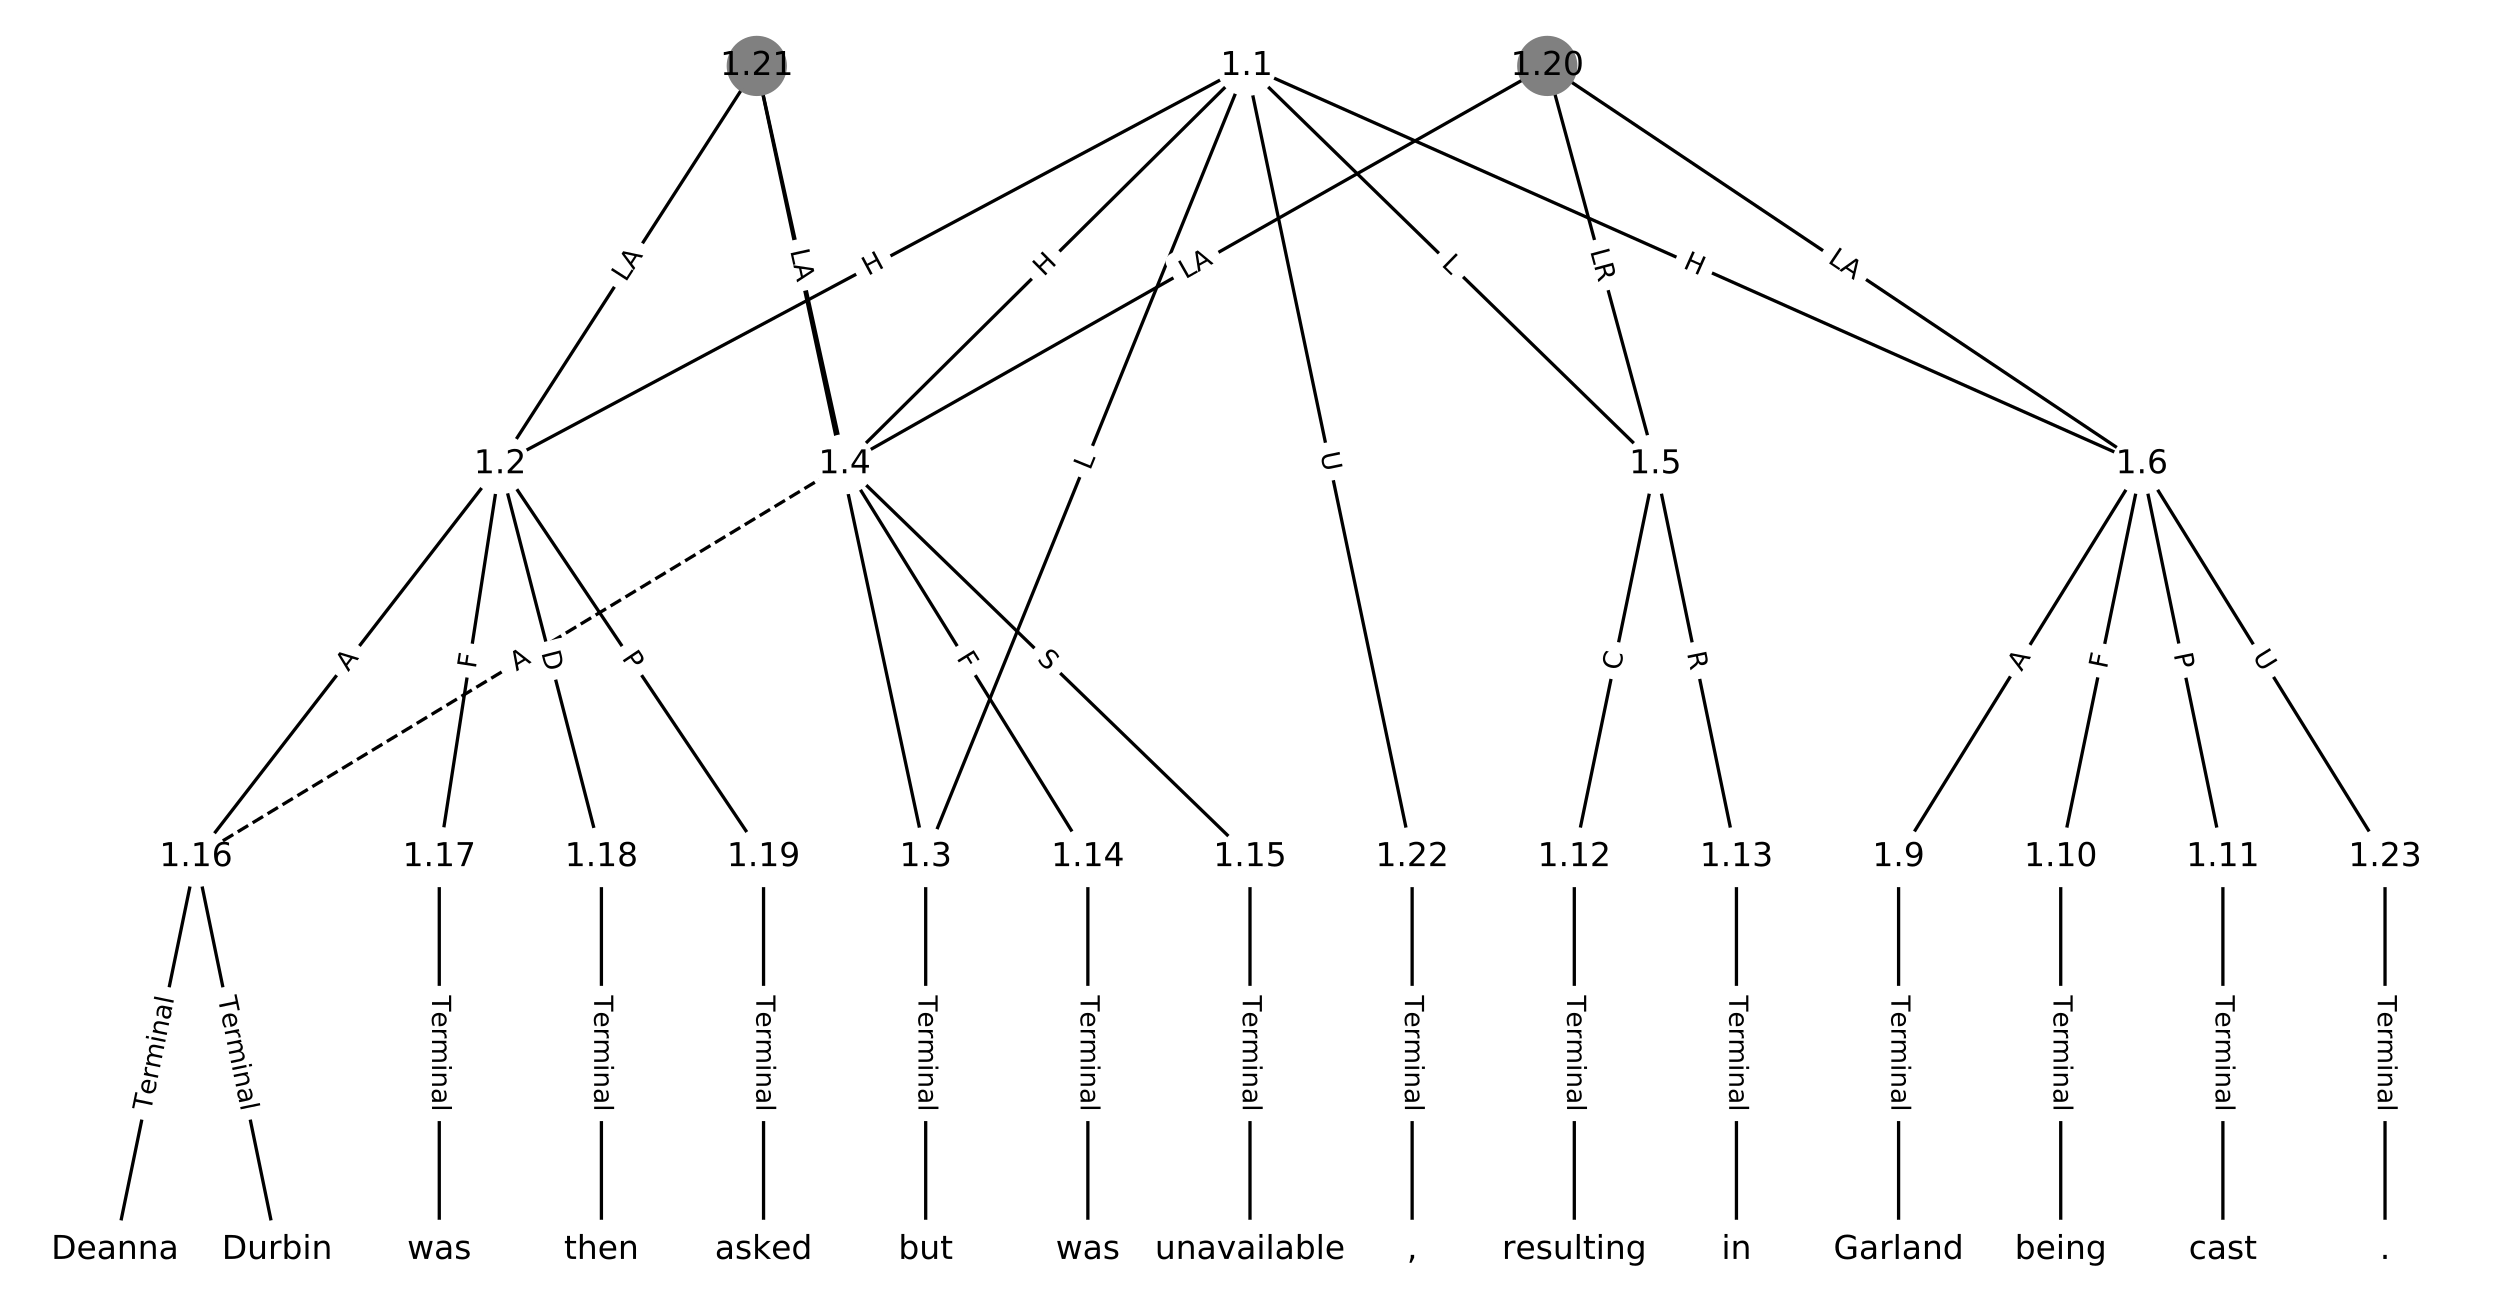 <?xml version="1.0" encoding="UTF-8"?>
<!DOCTYPE svg  PUBLIC '-//W3C//DTD SVG 1.1//EN'  'http://www.w3.org/Graphics/SVG/1.1/DTD/svg11.dtd'>
<svg width="760pt" height="400pt" version="1.1" viewBox="0 0 760 400" xmlns="http://www.w3.org/2000/svg" xmlns:xlink="http://www.w3.org/1999/xlink">
<defs>
<style type="text/css">*{stroke-linecap:butt;stroke-linejoin:round;}</style>
</defs>
<path d="m0 400h760v-400h-760z" fill="#fff"/>
<g fill="none" stroke="#000">
<path d="m378.97 20.043-226.95 121.08" clip-path="url(#a)"/>
<path d="m378.97 20.043-97.559 240.5" clip-path="url(#a)"/>
<path d="m378.97 20.043-122.21 121.08" clip-path="url(#a)"/>
<path d="m378.97 20.043 124.26 121.08" clip-path="url(#a)"/>
<path d="m378.97 20.043 272.14 121.08" clip-path="url(#a)"/>
<path d="m378.97 20.043 50.32 240.5" clip-path="url(#a)"/>
<path d="m152.02 141.12-92.424 119.42" clip-path="url(#a)"/>
<path d="m152.02 141.12-18.485 119.42" clip-path="url(#a)"/>
<path d="m152.02 141.12 30.808 119.42" clip-path="url(#a)"/>
<path d="m152.02 141.12 80.101 119.42" clip-path="url(#a)"/>
<path d="m281.41 260.54v119.42" clip-path="url(#a)"/>
<path d="m256.77 141.12 73.939 119.42" clip-path="url(#a)"/>
<path d="m256.77 141.12 123.23 119.42" clip-path="url(#a)"/>
<path d="m256.77 141.12-197.17 119.42" clip-path="url(#a)" stroke-dasharray="3.7,1.6"/>
<path d="m503.23 141.12-24.646 119.42" clip-path="url(#a)"/>
<path d="m503.23 141.12 24.646 119.42" clip-path="url(#a)"/>
<path d="m651.11 141.12-73.939 119.42" clip-path="url(#a)"/>
<path d="m651.11 141.12-24.646 119.42" clip-path="url(#a)"/>
<path d="m651.11 141.12 24.646 119.42" clip-path="url(#a)"/>
<path d="m651.11 141.12 73.939 119.42" clip-path="url(#a)"/>
<path d="m577.17 260.54v119.42" clip-path="url(#a)"/>
<path d="m626.46 260.54v119.42" clip-path="url(#a)"/>
<path d="m675.76 260.54v119.42" clip-path="url(#a)"/>
<path d="m478.59 260.54v119.42" clip-path="url(#a)"/>
<path d="m527.88 260.54v119.42" clip-path="url(#a)"/>
<path d="m330.71 260.54v119.42" clip-path="url(#a)"/>
<path d="m380 260.54v119.42" clip-path="url(#a)"/>
<path d="m59.596 260.54-24.646 119.42" clip-path="url(#a)"/>
<path d="m59.596 260.54 24.646 119.42" clip-path="url(#a)"/>
<path d="m133.54 260.54v119.42" clip-path="url(#a)"/>
<path d="m182.83 260.54v119.42" clip-path="url(#a)"/>
<path d="m232.12 260.54v119.42" clip-path="url(#a)"/>
<path d="m470.37 20.043-213.6 121.08" clip-path="url(#a)"/>
<path d="m470.37 20.043 32.862 121.08" clip-path="url(#a)"/>
<path d="m470.37 20.043 180.74 121.08" clip-path="url(#a)"/>
<path d="m230.07 20.043-78.047 121.08" clip-path="url(#a)"/>
<path d="m230.07 20.043 51.347 240.5" clip-path="url(#a)"/>
<path d="m230.07 20.043 26.7 121.08" clip-path="url(#a)"/>
<path d="m429.29 260.54v119.42" clip-path="url(#a)"/>
<path d="m725.05 260.54v119.42" clip-path="url(#a)"/>
</g>
<path d="m265.79 87.532 5.308-2.832q2.118-1.13 0.988-3.247l-3.644-6.831q-1.13-2.118-3.247-0.988l-5.308 2.832q-2.118 1.13-0.988 3.247l3.644 6.831q1.13 2.118 3.247 0.988z" clip-path="url(#a)" fill="#fff" stroke="#fff"/>
<g clip-path="url(#a)">
<defs>
<path id="u" d="m9.812 72.906h9.859v-29.891h35.844v29.891h9.859v-72.906h-9.859v34.719h-35.844v-34.719h-9.859z"/>
</defs>
<g transform="translate(263.88 83.946) rotate(-28.08) scale(.08 -.08)">
<use xlink:href="#u"/>
</g>
</g>
<path d="m335.17 144.71 1.676-4.131q0.902-2.224-1.322-3.126l-7.175-2.91q-2.224-0.902-3.126 1.322l-1.676 4.131q-0.902 2.224 1.322 3.126l7.175 2.91q2.224 0.902 3.126-1.322z" clip-path="url(#a)" fill="#fff" stroke="#fff"/>
<g clip-path="url(#a)">
<defs>
<path id="m" d="m9.812 72.906h9.859v-64.609h35.5v-8.297h-45.359z"/>
</defs>
<g transform="translate(331.4 143.19) rotate(-67.92) scale(.08 -.08)">
<use xlink:href="#m"/>
</g>
</g>
<path d="m320.15 87.155 4.274-4.234q1.705-1.689 0.016-3.394l-5.449-5.5q-1.689-1.705-3.394-0.016l-4.274 4.234q-1.705 1.689-0.016 3.394l5.449 5.5q1.689 1.705 3.394 0.016z" clip-path="url(#a)" fill="#fff" stroke="#fff"/>
<g clip-path="url(#a)">
<g transform="translate(317.29 84.268) rotate(-44.735) scale(.08 -.08)">
<use xlink:href="#u"/>
</g>
</g>
<path d="m435.13 83.519 3.192 3.111q1.719 1.675 3.394-0.044l5.403-5.545q1.675-1.719-0.044-3.394l-3.192-3.111q-1.719-1.675-3.394 0.044l-5.403 5.545q-1.675 1.719 0.044 3.394z" clip-path="url(#a)" fill="#fff" stroke="#fff"/>
<g clip-path="url(#a)">
<g transform="translate(437.97 80.608) rotate(44.257) scale(.08 -.08)">
<use xlink:href="#m"/>
</g>
</g>
<path d="m509.74 85.09 5.497 2.446q2.193 0.976 3.168-1.217l3.147-7.074q0.976-2.193-1.217-3.168l-5.497-2.446q-2.193-0.976-3.168 1.217l-3.147 7.074q-0.976 2.193 1.217 3.168z" clip-path="url(#a)" fill="#fff" stroke="#fff"/>
<g clip-path="url(#a)">
<g transform="translate(511.4 81.377) rotate(23.985) scale(.08 -.08)">
<use xlink:href="#u"/>
</g>
</g>
<path d="m397.4 138.71 1.199 5.731q0.492 2.349 2.841 1.858l7.578-1.586q2.349-0.492 1.858-2.841l-1.199-5.731q-0.492-2.349-2.841-1.858l-7.578 1.586q-2.349 0.492-1.858 2.841z" clip-path="url(#a)" fill="#fff" stroke="#fff"/>
<g clip-path="url(#a)">
<defs>
<path id="y" d="m8.688 72.906h9.922v-44.297q0-11.719 4.234-16.875 4.25-5.141 13.781-5.141 9.469 0 13.719 5.141 4.25 5.156 4.25 16.875v44.297h9.906v-45.516q0-14.25-7.062-21.531-7.047-7.281-20.812-7.281-13.828 0-20.891 7.281-7.047 7.281-7.047 21.531z"/>
</defs>
<g transform="translate(401.37 137.88) rotate(78.182) scale(.08 -.08)">
<use xlink:href="#y"/>
</g>
</g>
<path d="m109.09 206.83 3.349-4.328q1.469-1.898-0.429-3.367l-6.123-4.739q-1.898-1.469-3.367 0.429l-3.349 4.328q-1.469 1.898 0.429 3.367l6.123 4.739q1.898 1.469 3.367-0.429z" clip-path="url(#a)" fill="#fff" stroke="#fff"/>
<g clip-path="url(#a)">
<defs>
<path id="n" d="m34.188 63.188-13.391-36.281h26.812zm-5.578 9.719h11.188l27.781-72.906h-10.25l-6.641 18.703h-32.859l-6.641-18.703h-10.406z"/>
</defs>
<g transform="translate(105.88 204.35) rotate(-52.262) scale(.08 -.08)">
<use xlink:href="#n"/>
</g>
</g>
<path d="m148.62 204.06 0.704-4.547q0.367-2.372-2.005-2.739l-7.651-1.184q-2.372-0.367-2.739 2.005l-0.704 4.547q-0.367 2.372 2.005 2.739l7.651 1.184q2.372 0.367 2.739-2.005z" clip-path="url(#a)" fill="#fff" stroke="#fff"/>
<g clip-path="url(#a)">
<defs>
<path id="v" d="m9.812 72.906h41.891v-8.312h-32.031v-21.484h28.906v-8.297h-28.906v-34.812h-9.859z"/>
</defs>
<g transform="translate(144.61 203.44) rotate(-81.201) scale(.08 -.08)">
<use xlink:href="#v"/>
</g>
</g>
<path d="m160.58 199.41 1.539 5.965q0.6 2.324 2.923 1.724l7.497-1.934q2.324-0.6 1.724-2.923l-1.539-5.965q-0.6-2.324-2.923-1.724l-7.497 1.934q-2.324 0.6-1.724 2.923z" clip-path="url(#a)" fill="#fff" stroke="#fff"/>
<g clip-path="url(#a)">
<defs>
<path id="w" d="m19.672 64.797v-56.688h11.922q15.094 0 22.094 6.828 7 6.844 7 21.594 0 14.641-7 21.453t-22.094 6.812zm-9.859 8.109h20.266q21.188 0 31.094-8.812 9.922-8.812 9.922-27.562 0-18.859-9.969-27.703-9.953-8.828-31.047-8.828h-20.266z"/>
</defs>
<g transform="translate(164.52 198.4) rotate(75.534) scale(.08 -.08)">
<use xlink:href="#w"/>
</g>
</g>
<path d="m185.52 202.32 2.687 4.006q1.337 1.993 3.33 0.656l6.43-4.313q1.993-1.337 0.656-3.33l-2.687-4.006q-1.337-1.993-3.33-0.656l-6.43 4.313q-1.993 1.337-0.656 3.33z" clip-path="url(#a)" fill="#fff" stroke="#fff"/>
<g clip-path="url(#a)">
<defs>
<path id="z" d="m19.672 64.797v-27.391h12.406q6.891 0 10.641 3.562 3.766 3.562 3.766 10.156 0 6.547-3.766 10.109-3.75 3.562-10.641 3.562zm-9.859 8.109h22.266q12.266 0 18.531-5.547 6.281-5.547 6.281-16.234 0-10.797-6.281-16.312-6.266-5.516-18.531-5.516h-12.406v-29.297h-9.859z"/>
</defs>
<g transform="translate(188.89 200.06) rotate(56.148) scale(.08 -.08)">
<use xlink:href="#z"/>
</g>
</g>
<path d="m275.14 302.61v35.285q0 2.4 2.4 2.4h7.742q2.4 0 2.4-2.4v-35.285q0-2.4-2.4-2.4h-7.742q-2.4 0-2.4 2.4z" clip-path="url(#a)" fill="#fff" stroke="#fff"/>
<g clip-path="url(#a)">
<defs>
<path id="k" d="m-0.297 72.906h61.672v-8.312h-25.875v-64.594h-9.906v64.594h-25.891z"/>
<path id="g" d="m56.203 29.594v-4.391h-41.312q0.594-9.281 5.594-14.141t13.938-4.859q5.172 0 10.031 1.266t9.656 3.812v-8.5q-4.844-2.047-9.922-3.125t-10.297-1.078q-13.094 0-20.734 7.609-7.641 7.625-7.641 20.625 0 13.422 7.25 21.297 7.25 7.891 19.562 7.891 11.031 0 17.453-7.109 6.422-7.094 6.422-19.297zm-8.984 2.641q-0.094 7.359-4.125 11.75-4.031 4.406-10.672 4.406-7.516 0-12.031-4.25t-5.203-11.969z"/>
<path id="j" d="m41.109 46.297q-1.516 0.875-3.297 1.281-1.781 0.422-3.922 0.422-7.625 0-11.703-4.953t-4.078-14.234v-28.812h-9.031v54.688h9.031v-8.5q2.844 4.984 7.375 7.391 4.547 2.422 11.047 2.422 0.922 0 2.047-0.125 1.125-0.109 2.484-0.359z"/>
<path id="l" d="m52 44.188q3.375 6.062 8.062 8.938t11.031 2.875q8.547 0 13.188-5.984 4.641-5.969 4.641-17v-33.016h-9.031v32.719q0 7.859-2.797 11.656-2.781 3.812-8.484 3.812-6.984 0-11.047-4.641-4.047-4.625-4.047-12.641v-30.906h-9.031v32.719q0 7.906-2.781 11.688t-8.594 3.781q-6.891 0-10.953-4.656-4.047-4.656-4.047-12.625v-30.906h-9.031v54.688h9.031v-8.5q3.078 5.031 7.375 7.422t10.203 2.391q5.969 0 10.141-3.031 4.172-3.016 6.172-8.781z"/>
<path id="h" d="m9.422 54.688h8.984v-54.688h-8.984zm0 21.297h8.984v-11.391h-8.984z"/>
<path id="e" d="m54.891 33.016v-33.016h-8.984v32.719q0 7.766-3.031 11.609-3.031 3.859-9.078 3.859-7.281 0-11.484-4.641-4.203-4.625-4.203-12.641v-30.906h-9.031v54.688h9.031v-8.5q3.234 4.938 7.594 7.375 4.375 2.438 10.094 2.438 9.422 0 14.25-5.828 4.844-5.828 4.844-17.156z"/>
<path id="d" d="m34.281 27.484q-10.891 0-15.094-2.484t-4.203-8.5q0-4.781 3.156-7.594 3.156-2.797 8.562-2.797 7.484 0 12 5.297t4.516 14.078v2zm17.922 3.719v-31.203h-8.984v8.297q-3.078-4.969-7.672-7.344t-11.234-2.375q-8.391 0-13.359 4.719-4.953 4.719-4.953 12.625 0 9.219 6.172 13.906 6.188 4.688 18.438 4.688h12.609v0.891q0 6.203-4.078 9.594t-11.453 3.391q-4.688 0-9.141-1.125-4.438-1.125-8.531-3.375v8.312q4.922 1.906 9.562 2.844 4.641 0.953 9.031 0.953 11.875 0 17.734-6.156 5.859-6.141 5.859-18.641z"/>
<path id="i" d="m9.422 75.984h8.984v-75.984h-8.984z"/>
</defs>
<g transform="translate(279.21 302.61) rotate(90) scale(.08 -.08)">
<use xlink:href="#k"/>
<use x="60.818" xlink:href="#g"/>
<use x="122.342" xlink:href="#j"/>
<use x="163.439" xlink:href="#l"/>
<use x="260.852" xlink:href="#h"/>
<use x="288.635" xlink:href="#e"/>
<use x="352.014" xlink:href="#d"/>
<use x="413.293" xlink:href="#i"/>
</g>
</g>
<path d="m287.19 202.18 2.422 3.912q1.263 2.041 3.304 0.777l6.583-4.076q2.041-1.263 0.777-3.304l-2.422-3.912q-1.263-2.041-3.304-0.777l-6.583 4.076q-2.041 1.263-0.777 3.304z" clip-path="url(#a)" fill="#fff" stroke="#fff"/>
<g clip-path="url(#a)">
<g transform="translate(290.65 200.04) rotate(58.236) scale(.08 -.08)">
<use xlink:href="#v"/>
</g>
</g>
<path d="m312.2 203.57 3.647 3.534q1.724 1.67 3.394-0.053l5.388-5.56q1.67-1.724-0.053-3.394l-3.647-3.534q-1.724-1.67-3.394 0.053l-5.388 5.56q-1.67 1.724 0.053 3.394z" clip-path="url(#a)" fill="#fff" stroke="#fff"/>
<g clip-path="url(#a)">
<defs>
<path id="aj" d="m53.516 70.516v-9.625q-5.609 2.688-10.594 4-4.984 1.328-9.625 1.328-8.047 0-12.422-3.125t-4.375-8.891q0-4.844 2.906-7.312 2.906-2.453 11.016-3.969l5.953-1.219q11.031-2.109 16.281-7.406t5.25-14.172q0-10.609-7.109-16.078-7.094-5.469-20.812-5.469-5.172 0-11.016 1.172-5.828 1.172-12.078 3.469v10.156q6-3.359 11.766-5.078 5.766-1.703 11.328-1.703 8.438 0 13.031 3.312 4.594 3.328 4.594 9.484 0 5.359-3.297 8.391t-10.812 4.547l-6.016 1.172q-11.031 2.188-15.969 6.875-4.922 4.688-4.922 13.047 0 9.672 6.812 15.234t18.766 5.562q5.141 0 10.453-0.938 5.328-0.922 10.891-2.766z"/>
</defs>
<g transform="translate(315.02 200.65) rotate(44.099) scale(.08 -.08)">
<use xlink:href="#aj"/>
</g>
</g>
<path d="m159.09 207.61 4.681-2.835q2.053-1.243 0.81-3.296l-4.011-6.623q-1.243-2.053-3.296-0.81l-4.681 2.835q-2.053 1.243-0.81 3.296l4.011 6.623q1.243 2.053 3.296 0.81z" clip-path="url(#a)" fill="#fff" stroke="#fff"/>
<g clip-path="url(#a)">
<g transform="translate(156.99 204.14) rotate(-31.201) scale(.08 -.08)">
<use xlink:href="#n"/>
</g>
</g>
<path d="m496.49 204.83 1.129-5.471q0.485-2.35-1.865-2.836l-7.583-1.565q-2.35-0.485-2.836 1.865l-1.129 5.471q-0.485 2.35 1.865 2.836l7.583 1.565q2.35 0.485 2.836-1.865z" clip-path="url(#a)" fill="#fff" stroke="#fff"/>
<g clip-path="url(#a)">
<defs>
<path id="al" d="m64.406 67.281v-10.391q-4.984 4.641-10.625 6.922-5.641 2.297-11.984 2.297-12.5 0-19.141-7.641t-6.641-22.094q0-14.406 6.641-22.047t19.141-7.641q6.344 0 11.984 2.297t10.625 6.938v-10.312q-5.172-3.516-10.969-5.281-5.781-1.75-12.219-1.75-16.562 0-26.094 10.125-9.516 10.141-9.516 27.672 0 17.578 9.516 27.703 9.531 10.141 26.094 10.141 6.531 0 12.312-1.734 5.797-1.734 10.875-5.203z"/>
</defs>
<g transform="translate(492.51 204.01) rotate(-78.339) scale(.08 -.08)">
<use xlink:href="#al"/>
</g>
</g>
<path d="m508.85 199.38 1.124 5.444q0.485 2.35 2.836 1.865l7.583-1.565q2.35-0.485 1.865-2.836l-1.124-5.444q-0.485-2.35-2.836-1.865l-7.583 1.565q-2.35 0.485-1.865 2.836z" clip-path="url(#a)" fill="#fff" stroke="#fff"/>
<g clip-path="url(#a)">
<defs>
<path id="t" d="m44.391 34.188q3.172-1.078 6.172-4.594t6.031-9.672l10.016-19.922h-10.609l-9.312 18.703q-3.625 7.328-7.016 9.719t-9.25 2.391h-10.75v-30.812h-9.859v72.906h22.266q12.5 0 18.656-5.234 6.156-5.219 6.156-15.766 0-6.891-3.203-11.438-3.203-4.531-9.297-6.281zm-24.719 30.609v-25.875h12.406q7.125 0 10.766 3.297t3.641 9.688-3.641 9.641-10.766 3.25z"/>
</defs>
<g transform="translate(512.83 198.55) rotate(78.339) scale(.08 -.08)">
<use xlink:href="#t"/>
</g>
</g>
<path d="m618.03 206.46 2.881-4.653q1.263-2.041-0.777-3.304l-6.583-4.076q-2.041-1.263-3.304 0.777l-2.881 4.653q-1.263 2.041 0.777 3.304l6.583 4.076q2.041 1.263 3.304-0.777z" clip-path="url(#a)" fill="#fff" stroke="#fff"/>
<g clip-path="url(#a)">
<g transform="translate(614.58 204.32) rotate(-58.236) scale(.08 -.08)">
<use xlink:href="#n"/>
</g>
</g>
<path d="m644.46 204.35 0.93-4.506q0.485-2.35-1.865-2.836l-7.583-1.565q-2.35-0.485-2.836 1.865l-0.93 4.506q-0.485 2.35 1.865 2.836l7.583 1.565q2.35 0.485 2.836-1.865z" clip-path="url(#a)" fill="#fff" stroke="#fff"/>
<g clip-path="url(#a)">
<g transform="translate(640.48 203.53) rotate(-78.339) scale(.08 -.08)">
<use xlink:href="#v"/>
</g>
</g>
<path d="m656.8 199.74 0.975 4.724q0.485 2.35 2.836 1.865l7.583-1.565q2.35-0.485 1.865-2.836l-0.975-4.724q-0.485-2.35-2.836-1.865l-7.583 1.565q-2.35 0.485-1.865 2.836z" clip-path="url(#a)" fill="#fff" stroke="#fff"/>
<g clip-path="url(#a)">
<g transform="translate(660.78 198.91) rotate(78.339) scale(.08 -.08)">
<use xlink:href="#z"/>
</g>
</g>
<path d="m681.21 201.64 3.082 4.978q1.263 2.041 3.304 0.777l6.583-4.076q2.041-1.263 0.777-3.304l-3.082-4.978q-1.263-2.041-3.304-0.777l-6.583 4.076q-2.041 1.263-0.777 3.304z" clip-path="url(#a)" fill="#fff" stroke="#fff"/>
<g clip-path="url(#a)">
<g transform="translate(684.66 199.5) rotate(58.236) scale(.08 -.08)">
<use xlink:href="#y"/>
</g>
</g>
<path d="m570.9 302.61v35.285q0 2.4 2.4 2.4h7.742q2.4 0 2.4-2.4v-35.285q0-2.4-2.4-2.4h-7.742q-2.4 0-2.4 2.4z" clip-path="url(#a)" fill="#fff" stroke="#fff"/>
<g clip-path="url(#a)">
<g transform="translate(574.96 302.61) rotate(90) scale(.08 -.08)">
<use xlink:href="#k"/>
<use x="60.818" xlink:href="#g"/>
<use x="122.342" xlink:href="#j"/>
<use x="163.439" xlink:href="#l"/>
<use x="260.852" xlink:href="#h"/>
<use x="288.635" xlink:href="#e"/>
<use x="352.014" xlink:href="#d"/>
<use x="413.293" xlink:href="#i"/>
</g>
</g>
<path d="m620.19 302.61v35.285q0 2.4 2.4 2.4h7.742q2.4 0 2.4-2.4v-35.285q0-2.4-2.4-2.4h-7.742q-2.4 0-2.4 2.4z" clip-path="url(#a)" fill="#fff" stroke="#fff"/>
<g clip-path="url(#a)">
<g transform="translate(624.26 302.61) rotate(90) scale(.08 -.08)">
<use xlink:href="#k"/>
<use x="60.818" xlink:href="#g"/>
<use x="122.342" xlink:href="#j"/>
<use x="163.439" xlink:href="#l"/>
<use x="260.852" xlink:href="#h"/>
<use x="288.635" xlink:href="#e"/>
<use x="352.014" xlink:href="#d"/>
<use x="413.293" xlink:href="#i"/>
</g>
</g>
<path d="m669.49 302.61v35.285q0 2.4 2.4 2.4h7.742q2.4 0 2.4-2.4v-35.285q0-2.4-2.4-2.4h-7.742q-2.4 0-2.4 2.4z" clip-path="url(#a)" fill="#fff" stroke="#fff"/>
<g clip-path="url(#a)">
<g transform="translate(673.55 302.61) rotate(90) scale(.08 -.08)">
<use xlink:href="#k"/>
<use x="60.818" xlink:href="#g"/>
<use x="122.342" xlink:href="#j"/>
<use x="163.439" xlink:href="#l"/>
<use x="260.852" xlink:href="#h"/>
<use x="288.635" xlink:href="#e"/>
<use x="352.014" xlink:href="#d"/>
<use x="413.293" xlink:href="#i"/>
</g>
</g>
<path d="m472.31 302.61v35.285q0 2.4 2.4 2.4h7.742q2.4 0 2.4-2.4v-35.285q0-2.4-2.4-2.4h-7.742q-2.4 0-2.4 2.4z" clip-path="url(#a)" fill="#fff" stroke="#fff"/>
<g clip-path="url(#a)">
<g transform="translate(476.38 302.61) rotate(90) scale(.08 -.08)">
<use xlink:href="#k"/>
<use x="60.818" xlink:href="#g"/>
<use x="122.342" xlink:href="#j"/>
<use x="163.439" xlink:href="#l"/>
<use x="260.852" xlink:href="#h"/>
<use x="288.635" xlink:href="#e"/>
<use x="352.014" xlink:href="#d"/>
<use x="413.293" xlink:href="#i"/>
</g>
</g>
<path d="m521.61 302.61v35.285q0 2.4 2.4 2.4h7.742q2.4 0 2.4-2.4v-35.285q0-2.4-2.4-2.4h-7.742q-2.4 0-2.4 2.4z" clip-path="url(#a)" fill="#fff" stroke="#fff"/>
<g clip-path="url(#a)">
<g transform="translate(525.67 302.61) rotate(90) scale(.08 -.08)">
<use xlink:href="#k"/>
<use x="60.818" xlink:href="#g"/>
<use x="122.342" xlink:href="#j"/>
<use x="163.439" xlink:href="#l"/>
<use x="260.852" xlink:href="#h"/>
<use x="288.635" xlink:href="#e"/>
<use x="352.014" xlink:href="#d"/>
<use x="413.293" xlink:href="#i"/>
</g>
</g>
<path d="m324.44 302.61v35.285q0 2.4 2.4 2.4h7.742q2.4 0 2.4-2.4v-35.285q0-2.4-2.4-2.4h-7.742q-2.4 0-2.4 2.4z" clip-path="url(#a)" fill="#fff" stroke="#fff"/>
<g clip-path="url(#a)">
<g transform="translate(328.5 302.61) rotate(90) scale(.08 -.08)">
<use xlink:href="#k"/>
<use x="60.818" xlink:href="#g"/>
<use x="122.342" xlink:href="#j"/>
<use x="163.439" xlink:href="#l"/>
<use x="260.852" xlink:href="#h"/>
<use x="288.635" xlink:href="#e"/>
<use x="352.014" xlink:href="#d"/>
<use x="413.293" xlink:href="#i"/>
</g>
</g>
<path d="m373.73 302.61v35.285q0 2.4 2.4 2.4h7.742q2.4 0 2.4-2.4v-35.285q0-2.4-2.4-2.4h-7.742q-2.4 0-2.4 2.4z" clip-path="url(#a)" fill="#fff" stroke="#fff"/>
<g clip-path="url(#a)">
<g transform="translate(377.79 302.61) rotate(90) scale(.08 -.08)">
<use xlink:href="#k"/>
<use x="60.818" xlink:href="#g"/>
<use x="122.342" xlink:href="#j"/>
<use x="163.439" xlink:href="#l"/>
<use x="260.852" xlink:href="#h"/>
<use x="288.635" xlink:href="#e"/>
<use x="352.014" xlink:href="#d"/>
<use x="413.293" xlink:href="#i"/>
</g>
</g>
<path d="m49.849 338.79 7.132-34.557q0.485-2.35-1.865-2.836l-7.583-1.565q-2.35-0.485-2.836 1.865l-7.132 34.557q-0.485 2.35 1.865 2.836l7.583 1.565q2.35 0.485 2.836-1.865z" clip-path="url(#a)" fill="#fff" stroke="#fff"/>
<g clip-path="url(#a)">
<g transform="translate(45.869 337.97) rotate(-78.339) scale(.08 -.08)">
<use xlink:href="#k"/>
<use x="60.818" xlink:href="#g"/>
<use x="122.342" xlink:href="#j"/>
<use x="163.439" xlink:href="#l"/>
<use x="260.852" xlink:href="#h"/>
<use x="288.635" xlink:href="#e"/>
<use x="352.014" xlink:href="#d"/>
<use x="413.293" xlink:href="#i"/>
</g>
</g>
<path d="m62.212 304.24 7.132 34.557q0.485 2.35 2.836 1.865l7.583-1.565q2.35-0.485 1.865-2.836l-7.132-34.557q-0.485-2.35-2.836-1.865l-7.583 1.565q-2.35 0.485-1.865 2.836z" clip-path="url(#a)" fill="#fff" stroke="#fff"/>
<g clip-path="url(#a)">
<g transform="translate(66.192 303.42) rotate(78.339) scale(.08 -.08)">
<use xlink:href="#k"/>
<use x="60.818" xlink:href="#g"/>
<use x="122.342" xlink:href="#j"/>
<use x="163.439" xlink:href="#l"/>
<use x="260.852" xlink:href="#h"/>
<use x="288.635" xlink:href="#e"/>
<use x="352.014" xlink:href="#d"/>
<use x="413.293" xlink:href="#i"/>
</g>
</g>
<path d="m127.26 302.61v35.285q0 2.4 2.4 2.4h7.742q2.4 0 2.4-2.4v-35.285q0-2.4-2.4-2.4h-7.742q-2.4 0-2.4 2.4z" clip-path="url(#a)" fill="#fff" stroke="#fff"/>
<g clip-path="url(#a)">
<g transform="translate(131.33 302.61) rotate(90) scale(.08 -.08)">
<use xlink:href="#k"/>
<use x="60.818" xlink:href="#g"/>
<use x="122.342" xlink:href="#j"/>
<use x="163.439" xlink:href="#l"/>
<use x="260.852" xlink:href="#h"/>
<use x="288.635" xlink:href="#e"/>
<use x="352.014" xlink:href="#d"/>
<use x="413.293" xlink:href="#i"/>
</g>
</g>
<path d="m176.56 302.61v35.285q0 2.4 2.4 2.4h7.742q2.4 0 2.4-2.4v-35.285q0-2.4-2.4-2.4h-7.742q-2.4 0-2.4 2.4z" clip-path="url(#a)" fill="#fff" stroke="#fff"/>
<g clip-path="url(#a)">
<g transform="translate(180.62 302.61) rotate(90) scale(.08 -.08)">
<use xlink:href="#k"/>
<use x="60.818" xlink:href="#g"/>
<use x="122.342" xlink:href="#j"/>
<use x="163.439" xlink:href="#l"/>
<use x="260.852" xlink:href="#h"/>
<use x="288.635" xlink:href="#e"/>
<use x="352.014" xlink:href="#d"/>
<use x="413.293" xlink:href="#i"/>
</g>
</g>
<path d="m225.85 302.61v35.285q0 2.4 2.4 2.4h7.742q2.4 0 2.4-2.4v-35.285q0-2.4-2.4-2.4h-7.742q-2.4 0-2.4 2.4z" clip-path="url(#a)" fill="#fff" stroke="#fff"/>
<g clip-path="url(#a)">
<g transform="translate(229.91 302.61) rotate(90) scale(.08 -.08)">
<use xlink:href="#k"/>
<use x="60.818" xlink:href="#g"/>
<use x="122.342" xlink:href="#j"/>
<use x="163.439" xlink:href="#l"/>
<use x="260.852" xlink:href="#h"/>
<use x="288.635" xlink:href="#e"/>
<use x="352.014" xlink:href="#d"/>
<use x="413.293" xlink:href="#i"/>
</g>
</g>
<path d="m362.34 88.487 8.641-4.898q2.088-1.183 0.904-3.271l-3.818-6.736q-1.183-2.088-3.271-0.904l-8.641 4.898q-2.088 1.183-0.904 3.271l3.818 6.736q1.183 2.088 3.271 0.904z" clip-path="url(#a)" fill="#fff" stroke="#fff"/>
<g clip-path="url(#a)">
<g transform="translate(360.34 84.952) rotate(-29.546) scale(.08 -.08)">
<use xlink:href="#m"/>
<use x="55.744" xlink:href="#n"/>
</g>
</g>
<path d="m479.44 77.392 2.624 9.666q0.629 2.316 2.945 1.688l7.472-2.028q2.316-0.629 1.688-2.945l-2.624-9.666q-0.629-2.316-2.945-1.688l-7.472 2.028q-2.316 0.629-1.688 2.945z" clip-path="url(#a)" fill="#fff" stroke="#fff"/>
<g clip-path="url(#a)">
<g transform="translate(483.36 76.328) rotate(74.815) scale(.08 -.08)">
<use xlink:href="#m"/>
<use x="55.713" xlink:href="#t"/>
</g>
</g>
<path d="m553.12 83.029 8.252 5.528q1.994 1.336 3.33-0.658l4.309-6.433q1.336-1.994-0.658-3.33l-8.252-5.528q-1.994-1.336-3.33 0.658l-4.309 6.433q-1.336 1.994 0.658 3.33z" clip-path="url(#a)" fill="#fff" stroke="#fff"/>
<g clip-path="url(#a)">
<g transform="translate(555.39 79.653) rotate(33.818) scale(.08 -.08)">
<use xlink:href="#m"/>
<use x="55.744" xlink:href="#n"/>
</g>
</g>
<path d="m193.62 88.155 5.381-8.348q1.3-2.017-0.717-3.317l-6.508-4.195q-2.017-1.3-3.317 0.717l-5.381 8.348q-1.3 2.017 0.717 3.317l6.508 4.195q2.017 1.3 3.317-0.717z" clip-path="url(#a)" fill="#fff" stroke="#fff"/>
<g clip-path="url(#a)">
<g transform="translate(190.21 85.953) rotate(-57.194) scale(.08 -.08)">
<use xlink:href="#m"/>
<use x="55.744" xlink:href="#n"/>
</g>
</g>
<path d="m248.56 136.7 2.091 9.796q0.501 2.347 2.848 1.846l7.572-1.617q2.347-0.501 1.846-2.848l-2.091-9.796q-0.501-2.347-2.848-1.846l-7.572 1.617q-2.347 0.501-1.846 2.848z" clip-path="url(#a)" fill="#fff" stroke="#fff"/>
<g clip-path="url(#a)">
<g transform="translate(252.54 135.85) rotate(77.948) scale(.08 -.08)">
<use xlink:href="#m"/>
<use x="55.713" xlink:href="#t"/>
</g>
</g>
<path d="m236.22 77.083 2.139 9.7q0.517 2.344 2.861 1.827l7.561-1.667q2.344-0.517 1.827-2.861l-2.139-9.7q-0.517-2.344-2.861-1.827l-7.561 1.667q-2.344 0.517-1.827 2.861z" clip-path="url(#a)" fill="#fff" stroke="#fff"/>
<g clip-path="url(#a)">
<g transform="translate(240.19 76.208) rotate(77.564) scale(.08 -.08)">
<use xlink:href="#m"/>
<use x="55.744" xlink:href="#n"/>
</g>
</g>
<path d="m423.02 302.61v35.285q0 2.4 2.4 2.4h7.742q2.4 0 2.4-2.4v-35.285q0-2.4-2.4-2.4h-7.742q-2.4 0-2.4 2.4z" clip-path="url(#a)" fill="#fff" stroke="#fff"/>
<g clip-path="url(#a)">
<g transform="translate(427.09 302.61) rotate(90) scale(.08 -.08)">
<use xlink:href="#k"/>
<use x="60.818" xlink:href="#g"/>
<use x="122.342" xlink:href="#j"/>
<use x="163.439" xlink:href="#l"/>
<use x="260.852" xlink:href="#h"/>
<use x="288.635" xlink:href="#e"/>
<use x="352.014" xlink:href="#d"/>
<use x="413.293" xlink:href="#i"/>
</g>
</g>
<path d="m718.78 302.61v35.285q0 2.4 2.4 2.4h7.742q2.4 0 2.4-2.4v-35.285q0-2.4-2.4-2.4h-7.742q-2.4 0-2.4 2.4z" clip-path="url(#a)" fill="#fff" stroke="#fff"/>
<g clip-path="url(#a)">
<g transform="translate(722.84 302.61) rotate(90) scale(.08 -.08)">
<use xlink:href="#k"/>
<use x="60.818" xlink:href="#g"/>
<use x="122.342" xlink:href="#j"/>
<use x="163.439" xlink:href="#l"/>
<use x="260.852" xlink:href="#h"/>
<use x="288.635" xlink:href="#e"/>
<use x="352.014" xlink:href="#d"/>
<use x="413.293" xlink:href="#i"/>
</g>
</g>
<defs>
<path id="b" d="m0 8.66c2.297 0 4.5-0.912 6.124-2.537 1.624-1.624 2.537-3.827 2.537-6.124s-0.912-4.5-2.537-6.124c-1.624-1.624-3.827-2.537-6.124-2.537s-4.5 0.912-6.124 2.537c-1.624 1.624-2.537 3.827-2.537 6.124s0.912 4.5 2.537 6.124c1.624 1.624 3.827 2.537 6.124 2.537z"/>
</defs>
<g clip-path="url(#a)">
<use x="34.95" y="379.957" fill="#ffffff" stroke="#ffffff" xlink:href="#b"/>
</g>
<g clip-path="url(#a)">
<use x="84.243" y="379.957" fill="#ffffff" stroke="#ffffff" xlink:href="#b"/>
</g>
<g clip-path="url(#a)">
<use x="133.536" y="379.957" fill="#ffffff" stroke="#ffffff" xlink:href="#b"/>
</g>
<g clip-path="url(#a)">
<use x="182.828" y="379.957" fill="#ffffff" stroke="#ffffff" xlink:href="#b"/>
</g>
<g clip-path="url(#a)">
<use x="232.121" y="379.957" fill="#ffffff" stroke="#ffffff" xlink:href="#b"/>
</g>
<g clip-path="url(#a)">
<use x="281.414" y="379.957" fill="#ffffff" stroke="#ffffff" xlink:href="#b"/>
</g>
<g clip-path="url(#a)">
<use x="330.707" y="379.957" fill="#ffffff" stroke="#ffffff" xlink:href="#b"/>
</g>
<g clip-path="url(#a)">
<use x="380" y="379.957" fill="#ffffff" stroke="#ffffff" xlink:href="#b"/>
</g>
<g clip-path="url(#a)">
<use x="429.293" y="379.957" fill="#ffffff" stroke="#ffffff" xlink:href="#b"/>
</g>
<g clip-path="url(#a)">
<use x="478.586" y="379.957" fill="#ffffff" stroke="#ffffff" xlink:href="#b"/>
</g>
<g clip-path="url(#a)">
<use x="527.879" y="379.957" fill="#ffffff" stroke="#ffffff" xlink:href="#b"/>
</g>
<g clip-path="url(#a)">
<use x="577.172" y="379.957" fill="#ffffff" stroke="#ffffff" xlink:href="#b"/>
</g>
<g clip-path="url(#a)">
<use x="626.464" y="379.957" fill="#ffffff" stroke="#ffffff" xlink:href="#b"/>
</g>
<g clip-path="url(#a)">
<use x="675.757" y="379.957" fill="#ffffff" stroke="#ffffff" xlink:href="#b"/>
</g>
<g clip-path="url(#a)">
<use x="725.05" y="379.957" fill="#ffffff" stroke="#ffffff" xlink:href="#b"/>
</g>
<g clip-path="url(#a)">
<use x="378.973" y="20.043" fill="#ffffff" stroke="#ffffff" xlink:href="#b"/>
</g>
<g clip-path="url(#a)">
<use x="152.02" y="141.122" fill="#ffffff" stroke="#ffffff" xlink:href="#b"/>
</g>
<g clip-path="url(#a)">
<use x="281.414" y="260.539" fill="#ffffff" stroke="#ffffff" xlink:href="#b"/>
</g>
<g clip-path="url(#a)">
<use x="256.768" y="141.122" fill="#ffffff" stroke="#ffffff" xlink:href="#b"/>
</g>
<g clip-path="url(#a)">
<use x="503.232" y="141.122" fill="#ffffff" stroke="#ffffff" xlink:href="#b"/>
</g>
<g clip-path="url(#a)">
<use x="651.111" y="141.122" fill="#ffffff" stroke="#ffffff" xlink:href="#b"/>
</g>
<g clip-path="url(#a)">
<use x="577.172" y="260.539" fill="#ffffff" stroke="#ffffff" xlink:href="#b"/>
</g>
<g clip-path="url(#a)">
<use x="626.464" y="260.539" fill="#ffffff" stroke="#ffffff" xlink:href="#b"/>
</g>
<g clip-path="url(#a)">
<use x="675.757" y="260.539" fill="#ffffff" stroke="#ffffff" xlink:href="#b"/>
</g>
<g clip-path="url(#a)">
<use x="478.586" y="260.539" fill="#ffffff" stroke="#ffffff" xlink:href="#b"/>
</g>
<g clip-path="url(#a)">
<use x="527.879" y="260.539" fill="#ffffff" stroke="#ffffff" xlink:href="#b"/>
</g>
<g clip-path="url(#a)">
<use x="330.707" y="260.539" fill="#ffffff" stroke="#ffffff" xlink:href="#b"/>
</g>
<g clip-path="url(#a)">
<use x="380" y="260.539" fill="#ffffff" stroke="#ffffff" xlink:href="#b"/>
</g>
<g clip-path="url(#a)">
<use x="59.596" y="260.539" fill="#ffffff" stroke="#ffffff" xlink:href="#b"/>
</g>
<g clip-path="url(#a)">
<use x="133.536" y="260.539" fill="#ffffff" stroke="#ffffff" xlink:href="#b"/>
</g>
<g clip-path="url(#a)">
<use x="182.828" y="260.539" fill="#ffffff" stroke="#ffffff" xlink:href="#b"/>
</g>
<g clip-path="url(#a)">
<use x="232.121" y="260.539" fill="#ffffff" stroke="#ffffff" xlink:href="#b"/>
</g>
<g clip-path="url(#a)">
<use x="470.37" y="20.043" fill="#808080" stroke="#808080" xlink:href="#b"/>
</g>
<g clip-path="url(#a)">
<use x="230.068" y="20.043" fill="#808080" stroke="#808080" xlink:href="#b"/>
</g>
<g clip-path="url(#a)">
<use x="429.293" y="260.539" fill="#ffffff" stroke="#ffffff" xlink:href="#b"/>
</g>
<g clip-path="url(#a)">
<use x="725.05" y="260.539" fill="#ffffff" stroke="#ffffff" xlink:href="#b"/>
</g>
<g clip-path="url(#a)">
<g transform="translate(15.558 382.72) scale(.1 -.1)">
<use xlink:href="#w"/>
<use x="77.002" xlink:href="#g"/>
<use x="138.525" xlink:href="#d"/>
<use x="199.805" xlink:href="#e"/>
<use x="263.184" xlink:href="#e"/>
<use x="326.562" xlink:href="#d"/>
</g>
</g>
<g clip-path="url(#a)">
<defs>
<path id="r" d="m8.5 21.578v33.109h8.984v-32.766q0-7.766 3.016-11.656 3.031-3.875 9.094-3.875 7.266 0 11.484 4.641 4.234 4.641 4.234 12.656v31h8.984v-54.688h-8.984v8.406q-3.266-4.984-7.594-7.406-4.312-2.422-10.031-2.422-9.422 0-14.312 5.859-4.875 5.859-4.875 17.141z"/>
<path id="q" d="m48.688 27.297q0 9.906-4.078 15.547t-11.203 5.641q-7.141 0-11.219-5.641t-4.078-15.547 4.078-15.547 11.219-5.641q7.125 0 11.203 5.641t4.078 15.547zm-30.578 19.094q2.844 4.875 7.156 7.234 4.328 2.375 10.328 2.375 9.969 0 16.188-7.906 6.234-7.906 6.234-20.797t-6.234-20.812q-6.219-7.906-16.188-7.906-6 0-10.328 2.375-4.312 2.375-7.156 7.25v-8.203h-9.031v75.984h9.031z"/>
</defs>
<g transform="translate(67.436 382.72) scale(.1 -.1)">
<use xlink:href="#w"/>
<use x="77.002" xlink:href="#r"/>
<use x="140.381" xlink:href="#j"/>
<use x="181.494" xlink:href="#q"/>
<use x="244.971" xlink:href="#h"/>
<use x="272.754" xlink:href="#e"/>
</g>
</g>
<g clip-path="url(#a)">
<defs>
<path id="af" d="m4.203 54.688h8.984l11.234-42.672 11.172 42.672h10.594l11.234-42.672 11.188 42.672h8.984l-14.312-54.688h-10.594l-11.766 44.828-11.812-44.828h-10.609z"/>
<path id="p" d="m44.281 53.078v-8.5q-3.797 1.953-7.906 2.922-4.094 0.984-8.5 0.984-6.688 0-10.031-2.047t-3.344-6.156q0-3.125 2.391-4.906t9.625-3.391l3.078-0.688q9.562-2.047 13.594-5.781t4.031-10.422q0-7.625-6.031-12.078-6.031-4.438-16.578-4.438-4.391 0-9.156 0.859t-10.031 2.562v9.281q4.984-2.594 9.812-3.891 4.828-1.281 9.578-1.281 6.344 0 9.75 2.172 3.422 2.172 3.422 6.125 0 3.656-2.469 5.609-2.453 1.953-10.812 3.766l-3.125 0.734q-8.344 1.75-12.062 5.391-3.703 3.641-3.703 9.984 0 7.719 5.469 11.906 5.469 4.203 15.531 4.203 4.969 0 9.359-0.734 4.406-0.719 8.109-2.188z"/>
</defs>
<g transform="translate(123.78 382.72) scale(.1 -.1)">
<use xlink:href="#af"/>
<use x="81.787" xlink:href="#d"/>
<use x="143.066" xlink:href="#p"/>
</g>
</g>
<g clip-path="url(#a)">
<defs>
<path id="s" d="m18.312 70.219v-15.531h18.5v-6.984h-18.5v-29.688q0-6.688 1.828-8.594t7.453-1.906h9.219v-7.516h-9.219q-10.406 0-14.359 3.875-3.953 3.891-3.953 14.141v29.688h-6.594v6.984h6.594v15.531z"/>
<path id="ar" d="m54.891 33.016v-33.016h-8.984v32.719q0 7.766-3.031 11.609-3.031 3.859-9.078 3.859-7.281 0-11.484-4.641-4.203-4.625-4.203-12.641v-30.906h-9.031v75.984h9.031v-29.797q3.234 4.938 7.594 7.375 4.375 2.438 10.094 2.438 9.422 0 14.25-5.828 4.844-5.828 4.844-17.156z"/>
</defs>
<g transform="translate(171.45 382.72) scale(.1 -.1)">
<use xlink:href="#s"/>
<use x="39.209" xlink:href="#ar"/>
<use x="102.588" xlink:href="#g"/>
<use x="164.111" xlink:href="#e"/>
</g>
</g>
<g clip-path="url(#a)">
<defs>
<path id="aq" d="m9.078 75.984h9.031v-44.875l26.812 23.578h11.469l-29-25.578 30.234-29.109h-11.719l-27.797 26.703v-26.703h-9.031z"/>
<path id="ah" d="m45.406 46.391v29.594h8.984v-75.984h-8.984v8.203q-2.828-4.875-7.156-7.25-4.312-2.375-10.375-2.375-9.906 0-16.141 7.906-6.219 7.922-6.219 20.812t6.219 20.797q6.234 7.906 16.141 7.906 6.062 0 10.375-2.375 4.328-2.359 7.156-7.234zm-30.609-19.094q0-9.906 4.078-15.547t11.203-5.641 11.219 5.641q4.109 5.641 4.109 15.547t-4.109 15.547q-4.094 5.641-11.219 5.641t-11.203-5.641-4.078-15.547z"/>
</defs>
<g transform="translate(217.31 382.72) scale(.1 -.1)">
<use xlink:href="#d"/>
<use x="61.279" xlink:href="#p"/>
<use x="113.379" xlink:href="#aq"/>
<use x="171.242" xlink:href="#g"/>
<use x="232.766" xlink:href="#ah"/>
</g>
</g>
<g clip-path="url(#a)">
<g transform="translate(273.11 382.72) scale(.1 -.1)">
<use xlink:href="#q"/>
<use x="63.477" xlink:href="#r"/>
<use x="126.855" xlink:href="#s"/>
</g>
</g>
<g clip-path="url(#a)">
<g transform="translate(320.95 382.72) scale(.1 -.1)">
<use xlink:href="#af"/>
<use x="81.787" xlink:href="#d"/>
<use x="143.066" xlink:href="#p"/>
</g>
</g>
<g clip-path="url(#a)">
<defs>
<path id="ap" d="m2.984 54.688h9.516l17.094-45.891 17.094 45.891h9.516l-20.516-54.688h-12.203z"/>
</defs>
<g transform="translate(351.09 382.72) scale(.1 -.1)">
<use xlink:href="#r"/>
<use x="63.379" xlink:href="#e"/>
<use x="126.758" xlink:href="#d"/>
<use x="188.037" xlink:href="#ap"/>
<use x="247.217" xlink:href="#d"/>
<use x="308.496" xlink:href="#h"/>
<use x="336.279" xlink:href="#i"/>
<use x="364.062" xlink:href="#d"/>
<use x="425.342" xlink:href="#q"/>
<use x="488.818" xlink:href="#i"/>
<use x="516.602" xlink:href="#g"/>
</g>
</g>
<g clip-path="url(#a)">
<defs>
<path id="ao" d="m11.719 12.406h10.297v-8.406l-8-15.625h-6.297l4 15.625z"/>
</defs>
<g transform="translate(427.7 382.72) scale(.1 -.1)">
<use xlink:href="#ao"/>
</g>
</g>
<g clip-path="url(#a)">
<defs>
<path id="ag" d="m45.406 27.984q0 9.766-4.031 15.125-4.016 5.375-11.297 5.375-7.219 0-11.25-5.375-4.031-5.359-4.031-15.125 0-9.719 4.031-15.094t11.25-5.375q7.281 0 11.297 5.375 4.031 5.375 4.031 15.094zm8.984-21.203q0-13.953-6.203-20.766-6.188-6.812-18.984-6.812-4.734 0-8.938 0.703t-8.156 2.172v8.734q3.953-2.141 7.812-3.156 3.859-1.031 7.859-1.031 8.844 0 13.234 4.609t4.391 13.938v4.453q-2.781-4.844-7.125-7.234t-10.406-2.391q-10.047 0-16.203 7.656-6.156 7.672-6.156 20.328 0 12.688 6.156 20.344 6.156 7.672 16.203 7.672 6.062 0 10.406-2.391t7.125-7.219v8.297h8.984z"/>
</defs>
<g transform="translate(456.6 382.72) scale(.1 -.1)">
<use xlink:href="#j"/>
<use x="41.082" xlink:href="#g"/>
<use x="102.605" xlink:href="#p"/>
<use x="154.705" xlink:href="#r"/>
<use x="218.084" xlink:href="#i"/>
<use x="245.867" xlink:href="#s"/>
<use x="285.076" xlink:href="#h"/>
<use x="312.859" xlink:href="#e"/>
<use x="376.238" xlink:href="#ag"/>
</g>
</g>
<g clip-path="url(#a)">
<g transform="translate(523.32 382.72) scale(.1 -.1)">
<use xlink:href="#h"/>
<use x="27.783" xlink:href="#e"/>
</g>
</g>
<g clip-path="url(#a)">
<defs>
<path id="ak" d="m59.516 10.406v19.578h-16.109v8.109h25.875v-31.312q-5.703-4.047-12.594-6.125-6.875-2.078-14.688-2.078-17.094 0-26.75 9.984-9.641 10-9.641 27.812 0 17.875 9.641 27.859 9.656 9.984 26.75 9.984 7.125 0 13.547-1.766 6.422-1.75 11.844-5.172v-10.5q-5.469 4.641-11.625 6.984t-12.938 2.344q-13.391 0-20.109-7.469-6.703-7.469-6.703-22.266 0-14.75 6.703-22.219 6.719-7.469 20.109-7.469 5.219 0 9.312 0.906 4.109 0.906 7.375 2.812z"/>
</defs>
<g transform="translate(557.38 382.72) scale(.1 -.1)">
<use xlink:href="#ak"/>
<use x="77.49" xlink:href="#d"/>
<use x="138.77" xlink:href="#j"/>
<use x="179.883" xlink:href="#i"/>
<use x="207.666" xlink:href="#d"/>
<use x="268.945" xlink:href="#e"/>
<use x="332.324" xlink:href="#ah"/>
</g>
</g>
<g clip-path="url(#a)">
<g transform="translate(612.48 382.72) scale(.1 -.1)">
<use xlink:href="#q"/>
<use x="63.477" xlink:href="#g"/>
<use x="125" xlink:href="#h"/>
<use x="152.783" xlink:href="#e"/>
<use x="216.162" xlink:href="#ag"/>
</g>
</g>
<g clip-path="url(#a)">
<defs>
<path id="ai" d="m48.781 52.594v-8.406q-3.812 2.109-7.641 3.156t-7.734 1.047q-8.75 0-13.594-5.547-4.828-5.531-4.828-15.547t4.828-15.562q4.844-5.531 13.594-5.531 3.906 0 7.734 1.047t7.641 3.156v-8.312q-3.766-1.75-7.797-2.625-4.016-0.891-8.562-0.891-12.359 0-19.641 7.766-7.266 7.766-7.266 20.953 0 13.375 7.344 21.031 7.359 7.672 20.156 7.672 4.141 0 8.094-0.859 3.953-0.844 7.672-2.547z"/>
</defs>
<g transform="translate(665.38 382.72) scale(.1 -.1)">
<use xlink:href="#ai"/>
<use x="54.98" xlink:href="#d"/>
<use x="116.26" xlink:href="#p"/>
<use x="168.359" xlink:href="#s"/>
</g>
</g>
<g clip-path="url(#a)">
<defs>
<path id="f" d="m10.688 12.406h10.312v-12.406h-10.312z"/>
</defs>
<g transform="translate(723.46 382.72) scale(.1 -.1)">
<use xlink:href="#f"/>
</g>
</g>
<g clip-path="url(#a)">
<defs>
<path id="c" d="m12.406 8.297h16.109v55.625l-17.531-3.516v8.984l17.438 3.516h9.859v-64.609h16.109v-8.297h-41.984z"/>
</defs>
<g transform="translate(371.02 22.803) scale(.1 -.1)">
<use xlink:href="#c"/>
<use x="63.623" xlink:href="#f"/>
<use x="95.41" xlink:href="#c"/>
</g>
</g>
<g clip-path="url(#a)">
<defs>
<path id="o" d="m19.188 8.297h34.422v-8.297h-46.281v8.297q5.609 5.812 15.297 15.594 9.703 9.797 12.188 12.641 4.734 5.312 6.609 9 1.891 3.688 1.891 7.25 0 5.812-4.078 9.469-4.078 3.672-10.625 3.672-4.641 0-9.797-1.609-5.141-1.609-11-4.891v9.969q5.953 2.391 11.125 3.609 5.188 1.219 9.484 1.219 11.328 0 18.062-5.672 6.734-5.656 6.734-15.125 0-4.5-1.688-8.531-1.672-4.016-6.125-9.484-1.219-1.422-7.766-8.188-6.531-6.766-18.453-18.922z"/>
</defs>
<g transform="translate(144.07 143.88) scale(.1 -.1)">
<use xlink:href="#c"/>
<use x="63.623" xlink:href="#f"/>
<use x="95.41" xlink:href="#o"/>
</g>
</g>
<g clip-path="url(#a)">
<defs>
<path id="x" d="m40.578 39.312q7.078-1.516 11.047-6.312 3.984-4.781 3.984-11.812 0-10.781-7.422-16.703-7.422-5.906-21.094-5.906-4.578 0-9.438 0.906t-10.031 2.719v9.516q4.094-2.391 8.969-3.609 4.891-1.219 10.219-1.219 9.266 0 14.125 3.656t4.859 10.641q0 6.453-4.516 10.078-4.516 3.641-12.562 3.641h-8.5v8.109h8.891q7.266 0 11.125 2.906t3.859 8.375q0 5.609-3.984 8.609-3.969 3.016-11.391 3.016-4.062 0-8.703-0.891-4.641-0.875-10.203-2.719v8.781q5.625 1.562 10.531 2.344t9.25 0.781q11.234 0 17.766-5.109 6.547-5.094 6.547-13.781 0-6.062-3.469-10.234t-9.859-5.781z"/>
</defs>
<g transform="translate(273.46 263.3) scale(.1 -.1)">
<use xlink:href="#c"/>
<use x="63.623" xlink:href="#f"/>
<use x="95.41" xlink:href="#x"/>
</g>
</g>
<g clip-path="url(#a)">
<defs>
<path id="ad" d="m37.797 64.312-24.906-38.922h24.906zm-2.594 8.594h12.406v-47.516h10.406v-8.203h-10.406v-17.188h-9.812v17.188h-32.906v9.516z"/>
</defs>
<g transform="translate(248.82 143.88) scale(.1 -.1)">
<use xlink:href="#c"/>
<use x="63.623" xlink:href="#f"/>
<use x="95.41" xlink:href="#ad"/>
</g>
</g>
<g clip-path="url(#a)">
<defs>
<path id="ac" d="m10.797 72.906h38.719v-8.312h-29.688v-17.859q2.141 0.734 4.281 1.094 2.156 0.359 4.312 0.359 12.203 0 19.328-6.688 7.141-6.688 7.141-18.109 0-11.766-7.328-18.297-7.328-6.516-20.656-6.516-4.594 0-9.359 0.781-4.75 0.781-9.828 2.344v9.922q4.391-2.391 9.078-3.562t9.906-1.172q8.453 0 13.375 4.438 4.938 4.438 4.938 12.062 0 7.609-4.938 12.047-4.922 4.453-13.375 4.453-3.953 0-7.891-0.875-3.922-0.875-8.016-2.734z"/>
</defs>
<g transform="translate(495.28 143.88) scale(.1 -.1)">
<use xlink:href="#c"/>
<use x="63.623" xlink:href="#f"/>
<use x="95.41" xlink:href="#ac"/>
</g>
</g>
<g clip-path="url(#a)">
<defs>
<path id="ab" d="m33.016 40.375q-6.641 0-10.531-4.547-3.875-4.531-3.875-12.438 0-7.859 3.875-12.438 3.891-4.562 10.531-4.562t10.516 4.562q3.875 4.578 3.875 12.438 0 7.906-3.875 12.438-3.875 4.547-10.516 4.547zm19.578 30.922v-8.984q-3.719 1.75-7.5 2.672-3.781 0.938-7.5 0.938-9.766 0-14.922-6.594-5.141-6.594-5.875-19.922 2.875 4.25 7.219 6.516 4.359 2.266 9.578 2.266 10.984 0 17.359-6.672 6.375-6.656 6.375-18.125 0-11.234-6.641-18.031-6.641-6.781-17.672-6.781-12.656 0-19.344 9.688-6.688 9.703-6.688 28.109 0 17.281 8.203 27.562t22.016 10.281q3.719 0 7.5-0.734t7.891-2.188z"/>
</defs>
<g transform="translate(643.16 143.88) scale(.1 -.1)">
<use xlink:href="#c"/>
<use x="63.623" xlink:href="#f"/>
<use x="95.41" xlink:href="#ab"/>
</g>
</g>
<g clip-path="url(#a)">
<defs>
<path id="aa" d="m10.984 1.516v8.984q3.719-1.766 7.516-2.688 3.812-0.922 7.484-0.922 9.766 0 14.906 6.562 5.156 6.562 5.891 19.953-2.828-4.203-7.188-6.453-4.344-2.25-9.609-2.25-10.938 0-17.312 6.609-6.375 6.625-6.375 18.109 0 11.219 6.641 18 6.641 6.797 17.672 6.797 12.656 0 19.312-9.703 6.672-9.688 6.672-28.141 0-17.234-8.188-27.516-8.172-10.281-21.984-10.281-3.719 0-7.531 0.734-3.797 0.734-7.906 2.203zm19.625 30.906q6.641 0 10.516 4.531 3.891 4.547 3.891 12.469 0 7.859-3.891 12.422-3.875 4.562-10.516 4.562t-10.516-4.562-3.875-12.422q0-7.922 3.875-12.469 3.875-4.531 10.516-4.531z"/>
</defs>
<g transform="translate(569.22 263.3) scale(.1 -.1)">
<use xlink:href="#c"/>
<use x="63.623" xlink:href="#f"/>
<use x="95.41" xlink:href="#aa"/>
</g>
</g>
<g clip-path="url(#a)">
<defs>
<path id="ae" d="m31.781 66.406q-7.609 0-11.453-7.5-3.828-7.484-3.828-22.531 0-14.984 3.828-22.484 3.844-7.5 11.453-7.5 7.672 0 11.5 7.5 3.844 7.5 3.844 22.484 0 15.047-3.844 22.531-3.828 7.5-11.5 7.5zm0 7.812q12.266 0 18.734-9.703 6.469-9.688 6.469-28.141 0-18.406-6.469-28.109-6.469-9.688-18.734-9.688-12.25 0-18.719 9.688-6.469 9.703-6.469 28.109 0 18.453 6.469 28.141 6.469 9.703 18.719 9.703z"/>
</defs>
<g transform="translate(615.33 263.3) scale(.1 -.1)">
<use xlink:href="#c"/>
<use x="63.623" xlink:href="#f"/>
<use x="95.41" xlink:href="#c"/>
<use x="159.033" xlink:href="#ae"/>
</g>
</g>
<g clip-path="url(#a)">
<g transform="translate(664.62 263.3) scale(.1 -.1)">
<use xlink:href="#c"/>
<use x="63.623" xlink:href="#f"/>
<use x="95.41" xlink:href="#c"/>
<use x="159.033" xlink:href="#c"/>
</g>
</g>
<g clip-path="url(#a)">
<g transform="translate(467.45 263.3) scale(.1 -.1)">
<use xlink:href="#c"/>
<use x="63.623" xlink:href="#f"/>
<use x="95.41" xlink:href="#c"/>
<use x="159.033" xlink:href="#o"/>
</g>
</g>
<g clip-path="url(#a)">
<g transform="translate(516.75 263.3) scale(.1 -.1)">
<use xlink:href="#c"/>
<use x="63.623" xlink:href="#f"/>
<use x="95.41" xlink:href="#c"/>
<use x="159.033" xlink:href="#x"/>
</g>
</g>
<g clip-path="url(#a)">
<g transform="translate(319.57 263.3) scale(.1 -.1)">
<use xlink:href="#c"/>
<use x="63.623" xlink:href="#f"/>
<use x="95.41" xlink:href="#c"/>
<use x="159.033" xlink:href="#ad"/>
</g>
</g>
<g clip-path="url(#a)">
<g transform="translate(368.87 263.3) scale(.1 -.1)">
<use xlink:href="#c"/>
<use x="63.623" xlink:href="#f"/>
<use x="95.41" xlink:href="#c"/>
<use x="159.033" xlink:href="#ac"/>
</g>
</g>
<g clip-path="url(#a)">
<g transform="translate(48.464 263.3) scale(.1 -.1)">
<use xlink:href="#c"/>
<use x="63.623" xlink:href="#f"/>
<use x="95.41" xlink:href="#c"/>
<use x="159.033" xlink:href="#ab"/>
</g>
</g>
<g clip-path="url(#a)">
<defs>
<path id="an" d="m8.203 72.906h46.875v-4.203l-26.469-68.703h-10.297l24.906 64.594h-35.016z"/>
</defs>
<g transform="translate(122.4 263.3) scale(.1 -.1)">
<use xlink:href="#c"/>
<use x="63.623" xlink:href="#f"/>
<use x="95.41" xlink:href="#c"/>
<use x="159.033" xlink:href="#an"/>
</g>
</g>
<g clip-path="url(#a)">
<defs>
<path id="am" d="m31.781 34.625q-7.031 0-11.062-3.766-4.016-3.766-4.016-10.344 0-6.594 4.016-10.359 4.031-3.766 11.062-3.766t11.078 3.781q4.062 3.797 4.062 10.344 0 6.578-4.031 10.344-4.016 3.766-11.109 3.766zm-9.859 4.188q-6.344 1.562-9.891 5.906-3.531 4.359-3.531 10.609 0 8.734 6.219 13.812 6.234 5.078 17.062 5.078 10.891 0 17.094-5.078t6.203-13.812q0-6.25-3.547-10.609-3.531-4.344-9.828-5.906 7.125-1.656 11.094-6.5 3.984-4.828 3.984-11.797 0-10.609-6.469-16.281-6.469-5.656-18.531-5.656-12.047 0-18.531 5.656-6.469 5.672-6.469 16.281 0 6.969 4 11.797 4.016 4.844 11.141 6.5zm-3.609 15.578q0-5.656 3.531-8.828 3.547-3.172 9.938-3.172 6.359 0 9.938 3.172 3.594 3.172 3.594 8.828 0 5.672-3.594 8.844-3.578 3.172-9.938 3.172-6.391 0-9.938-3.172-3.531-3.172-3.531-8.844z"/>
</defs>
<g transform="translate(171.7 263.3) scale(.1 -.1)">
<use xlink:href="#c"/>
<use x="63.623" xlink:href="#f"/>
<use x="95.41" xlink:href="#c"/>
<use x="159.033" xlink:href="#am"/>
</g>
</g>
<g clip-path="url(#a)">
<g transform="translate(220.99 263.3) scale(.1 -.1)">
<use xlink:href="#c"/>
<use x="63.623" xlink:href="#f"/>
<use x="95.41" xlink:href="#c"/>
<use x="159.033" xlink:href="#aa"/>
</g>
</g>
<g clip-path="url(#a)">
<g transform="translate(459.24 22.803) scale(.1 -.1)">
<use xlink:href="#c"/>
<use x="63.623" xlink:href="#f"/>
<use x="95.41" xlink:href="#o"/>
<use x="159.033" xlink:href="#ae"/>
</g>
</g>
<g clip-path="url(#a)">
<g transform="translate(218.93 22.803) scale(.1 -.1)">
<use xlink:href="#c"/>
<use x="63.623" xlink:href="#f"/>
<use x="95.41" xlink:href="#o"/>
<use x="159.033" xlink:href="#c"/>
</g>
</g>
<g clip-path="url(#a)">
<g transform="translate(418.16 263.3) scale(.1 -.1)">
<use xlink:href="#c"/>
<use x="63.623" xlink:href="#f"/>
<use x="95.41" xlink:href="#o"/>
<use x="159.033" xlink:href="#o"/>
</g>
</g>
<g clip-path="url(#a)">
<g transform="translate(713.92 263.3) scale(.1 -.1)">
<use xlink:href="#c"/>
<use x="63.623" xlink:href="#f"/>
<use x="95.41" xlink:href="#o"/>
<use x="159.033" xlink:href="#x"/>
</g>
</g>
<defs>
<clipPath id="a">
<rect width="760" height="400"/>
</clipPath>
</defs>
</svg>
